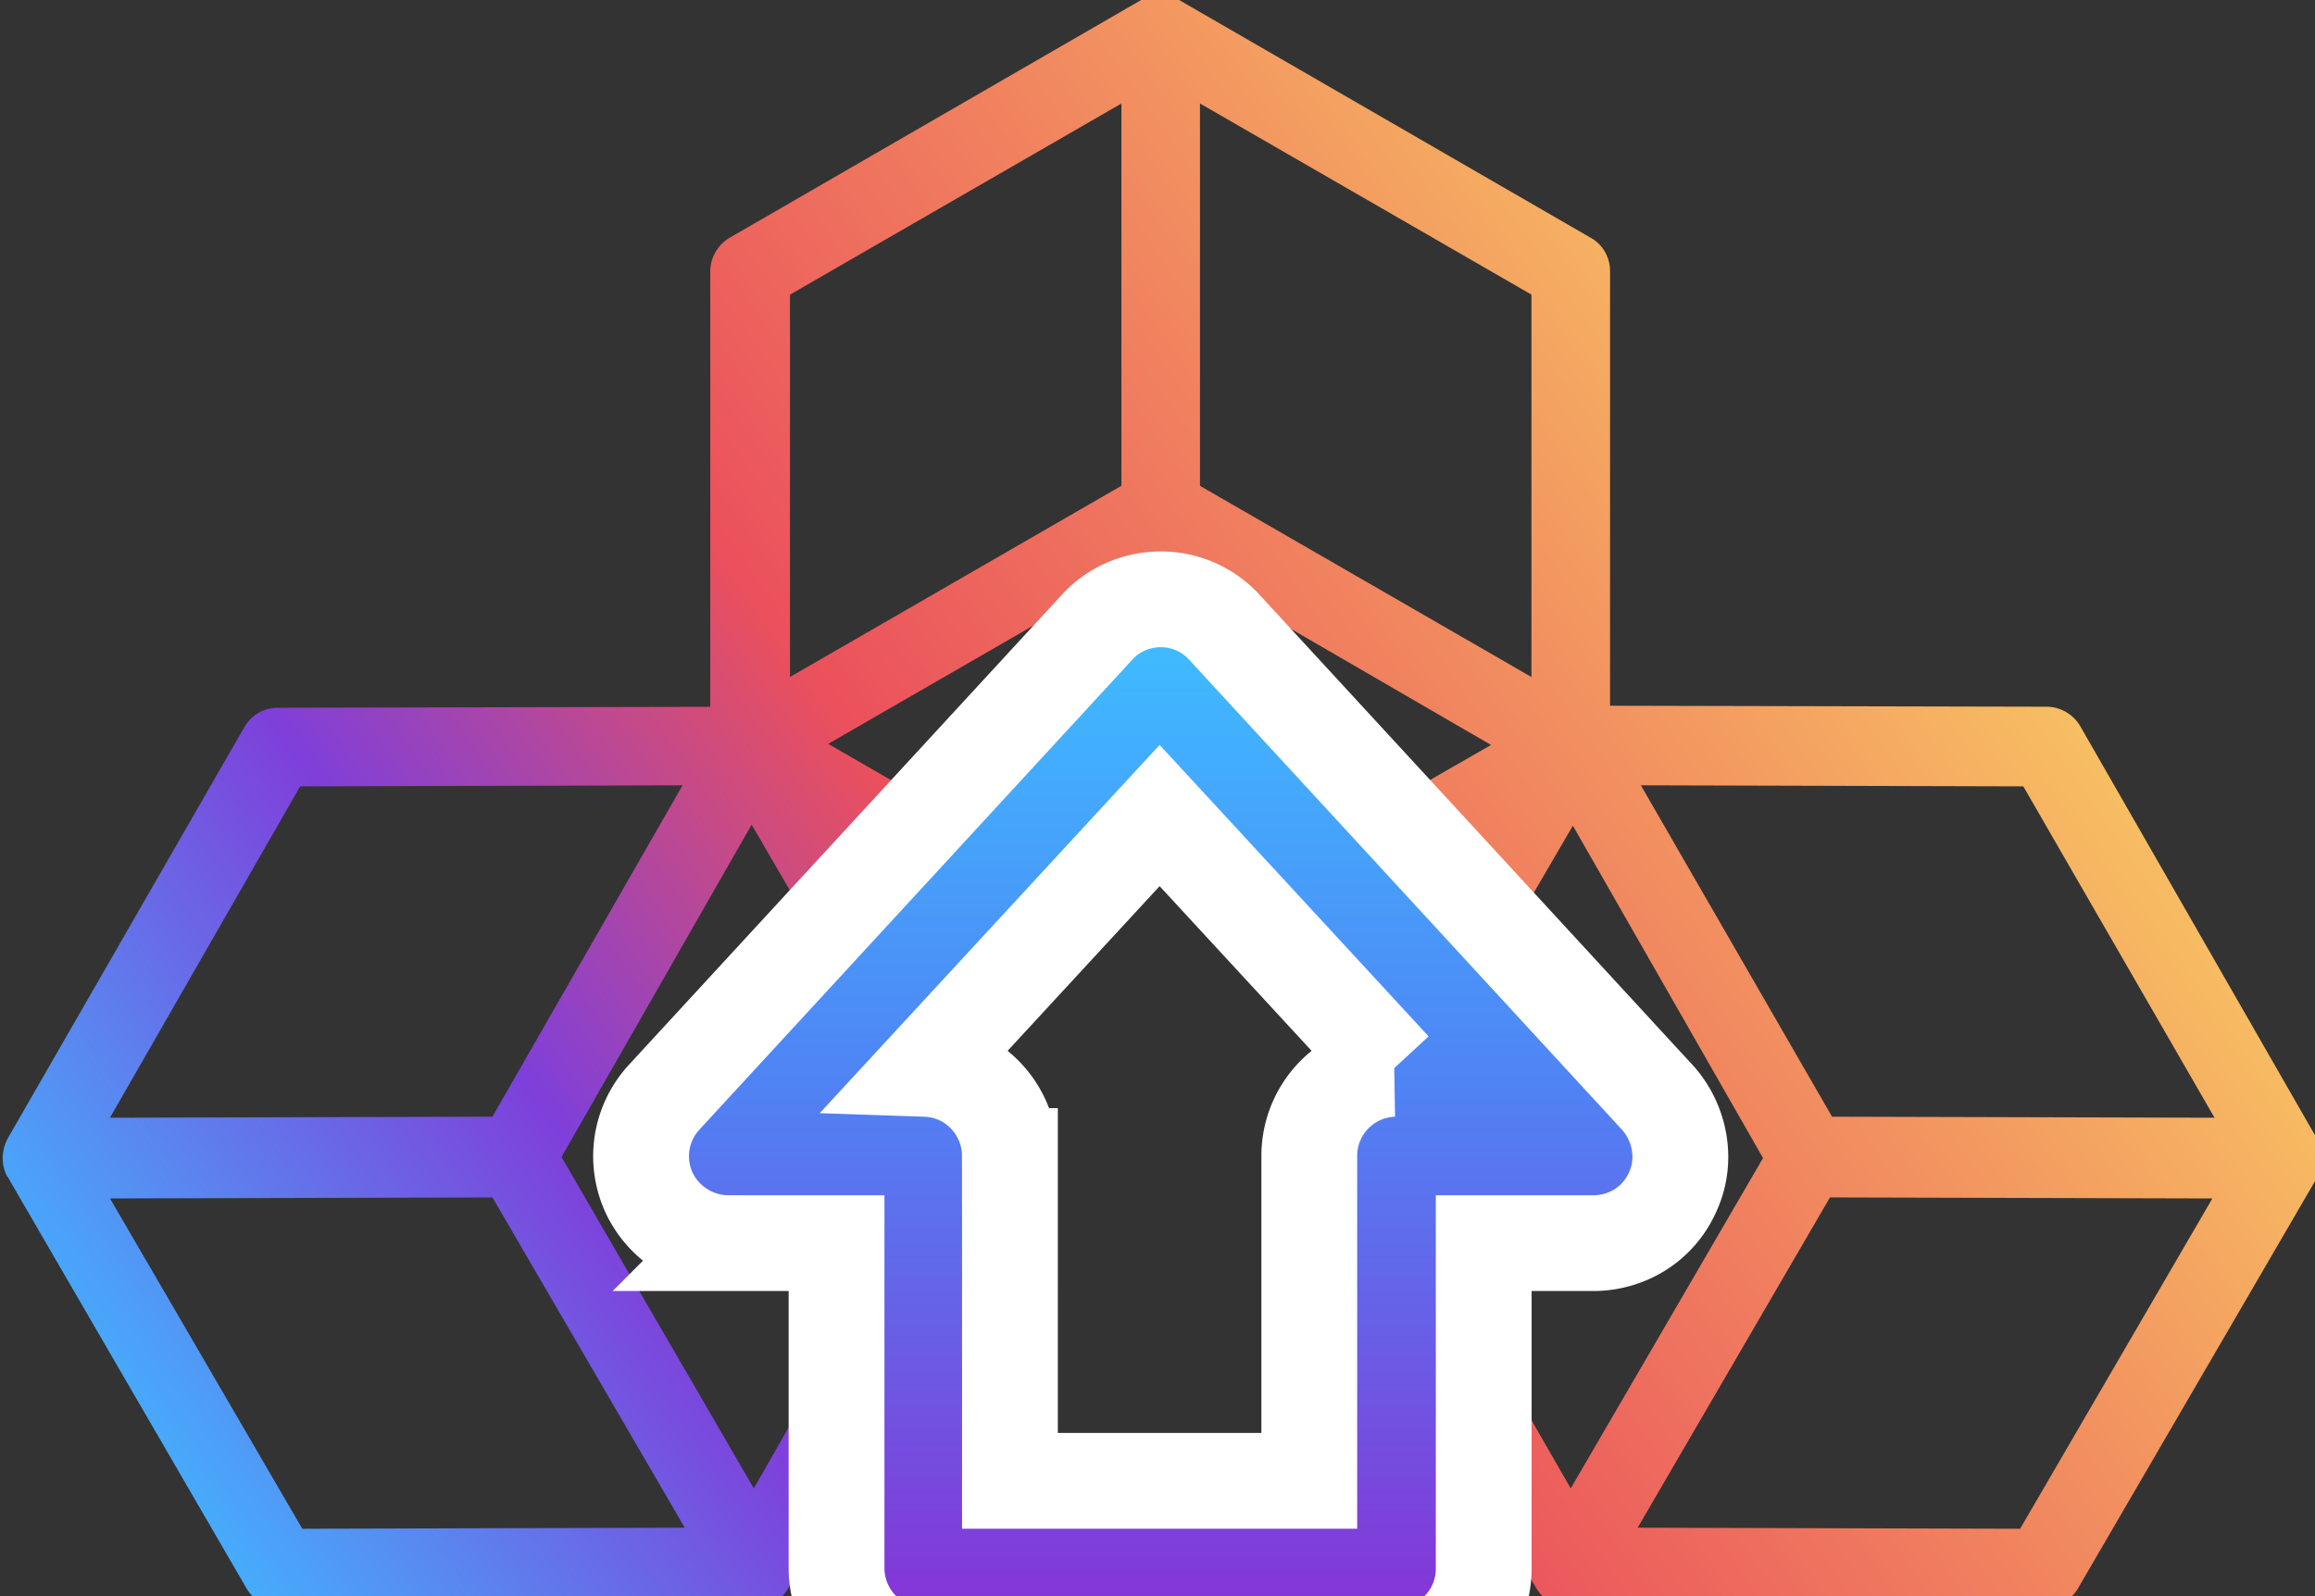 <svg width="58" height="40" viewBox="0 0 58 40" fill="none" xmlns="http://www.w3.org/2000/svg"><rect x="0" y="0" width="58" height="40" fill="#333333" stroke="none"/><g clip-path="url(#a)"><path fill-rule="evenodd" clip-rule="evenodd" d="M40.338 6.798a.954.954 0 0 0-.505-.851L29.559.01a.937.937 0 0 0-.985 0L18.3 5.947a.985.985 0 0 0-.505.851v10.915l-10.833.024a.954.954 0 0 0-.852.506L.201 28.517c-.16.293-.186.639-.026.958l.026.027c0 .013.007.02.014.026.006.007.013.014.013.027L6.19 39.829c.186.293.506.479.852.479l11.87-.027a.954.954 0 0 0 .852-.505l4.259-7.453a.998.998 0 0 0-.373-1.357.998.998 0 0 0-1.357.372L18.886 37.3l-4.818-8.304 4.764-8.33 2.476 4.258a.967.967 0 0 0 1.357.346.967.967 0 0 0 .346-1.357l-1.471-2.52 2.563 1.481a.998.998 0 0 0 1.357-.372.998.998 0 0 0-.373-1.358l-4.338-2.502 8.304-4.79 8.304 4.817-4.312 2.475a.997.997 0 0 0-.372 1.358c.186.32.506.506.852.506.16 0 .346-.054.505-.134l2.709-1.553-1.564 2.698c-.267.479-.107 1.091.346 1.357.479.266 1.09.107 1.357-.346l2.529-4.338 4.764 8.33-4.818 8.278-3.46-6.015a.997.997 0 0 0-1.357-.372.997.997 0 0 0-.373 1.357l4.312 7.506a.985.985 0 0 0 .852.505l11.87.027c.346 0 .666-.186.852-.48l5.962-10.246s0-.027.027-.027c.16-.32.16-.692.026-.985 0-.013-.006-.02-.013-.026-.007-.007-.013-.014-.013-.027l-5.909-10.3a.985.985 0 0 0-.852-.506l-10.939-.025V6.798zm-1.97 10.168l-8.304-4.791V2.593l8.305 4.79v9.583zM19.792 7.384l8.304-4.79v9.58l-8.304 4.792V7.384zM7.52 19.707l9.581-.027-4.764 8.305-9.582.026 4.765-8.304zM2.756 30.034l9.582-.026 4.818 8.277-9.582.027-4.818-8.278zm52.727-2.023l-4.791-8.304-9.582-.027 4.79 8.305 9.583.026zM41.03 38.285l9.582.027 4.817-8.278-9.581-.026-4.818 8.277z" fill="url(#b)"/><path d="M25.302 28.97c0-1.15-.903-2.143-2.107-2.184l5.858-6.348 5.858 6.348a2.182 2.182 0 0 0-2.108 2.183v8.142h-7.5V28.97zm-7.055 2.184h2.712v8.142c0 1.174.942 2.185 2.185 2.185h11.844a2.166 2.166 0 0 0 2.185-2.185v-8.142h2.739c.846 0 1.639-.468 2.002-1.298.37-.82.16-1.748-.395-2.36l-.006-.005L30.69 15.736a2.151 2.151 0 0 0-1.61-.716c-.575 0-1.176.229-1.61.716L16.646 27.49l-.005.006a2.18 2.18 0 0 0-.401 2.344l.006.015.007.015a2.2 2.2 0 0 0 1.995 1.283z" fill="url(#c)" stroke="#fff" stroke-width="2.4"/></g><defs><linearGradient id="b" x1="4.835" y1="40.448" x2="50.948" y2="8.292" gradientUnits="userSpaceOnUse"><stop stop-color="#40B8FF"/><stop offset=".258" stop-color="#7F3FDA"/><stop offset=".464" stop-color="#EB505C"/><stop offset=".74" stop-color="#F29160"/><stop offset="1" stop-color="#FAD464"/></linearGradient><linearGradient id="c" x1="29.079" y1="40.293" x2="29.079" y2="16.226" gradientUnits="userSpaceOnUse"><stop stop-color="#8535D6"/><stop offset=".552" stop-color="#4F84F5"/><stop offset=".995" stop-color="#3FBAFF"/></linearGradient><clipPath id="a"><path fill="#fff" d="M0 0h58v40H0z"/></clipPath></defs></svg>